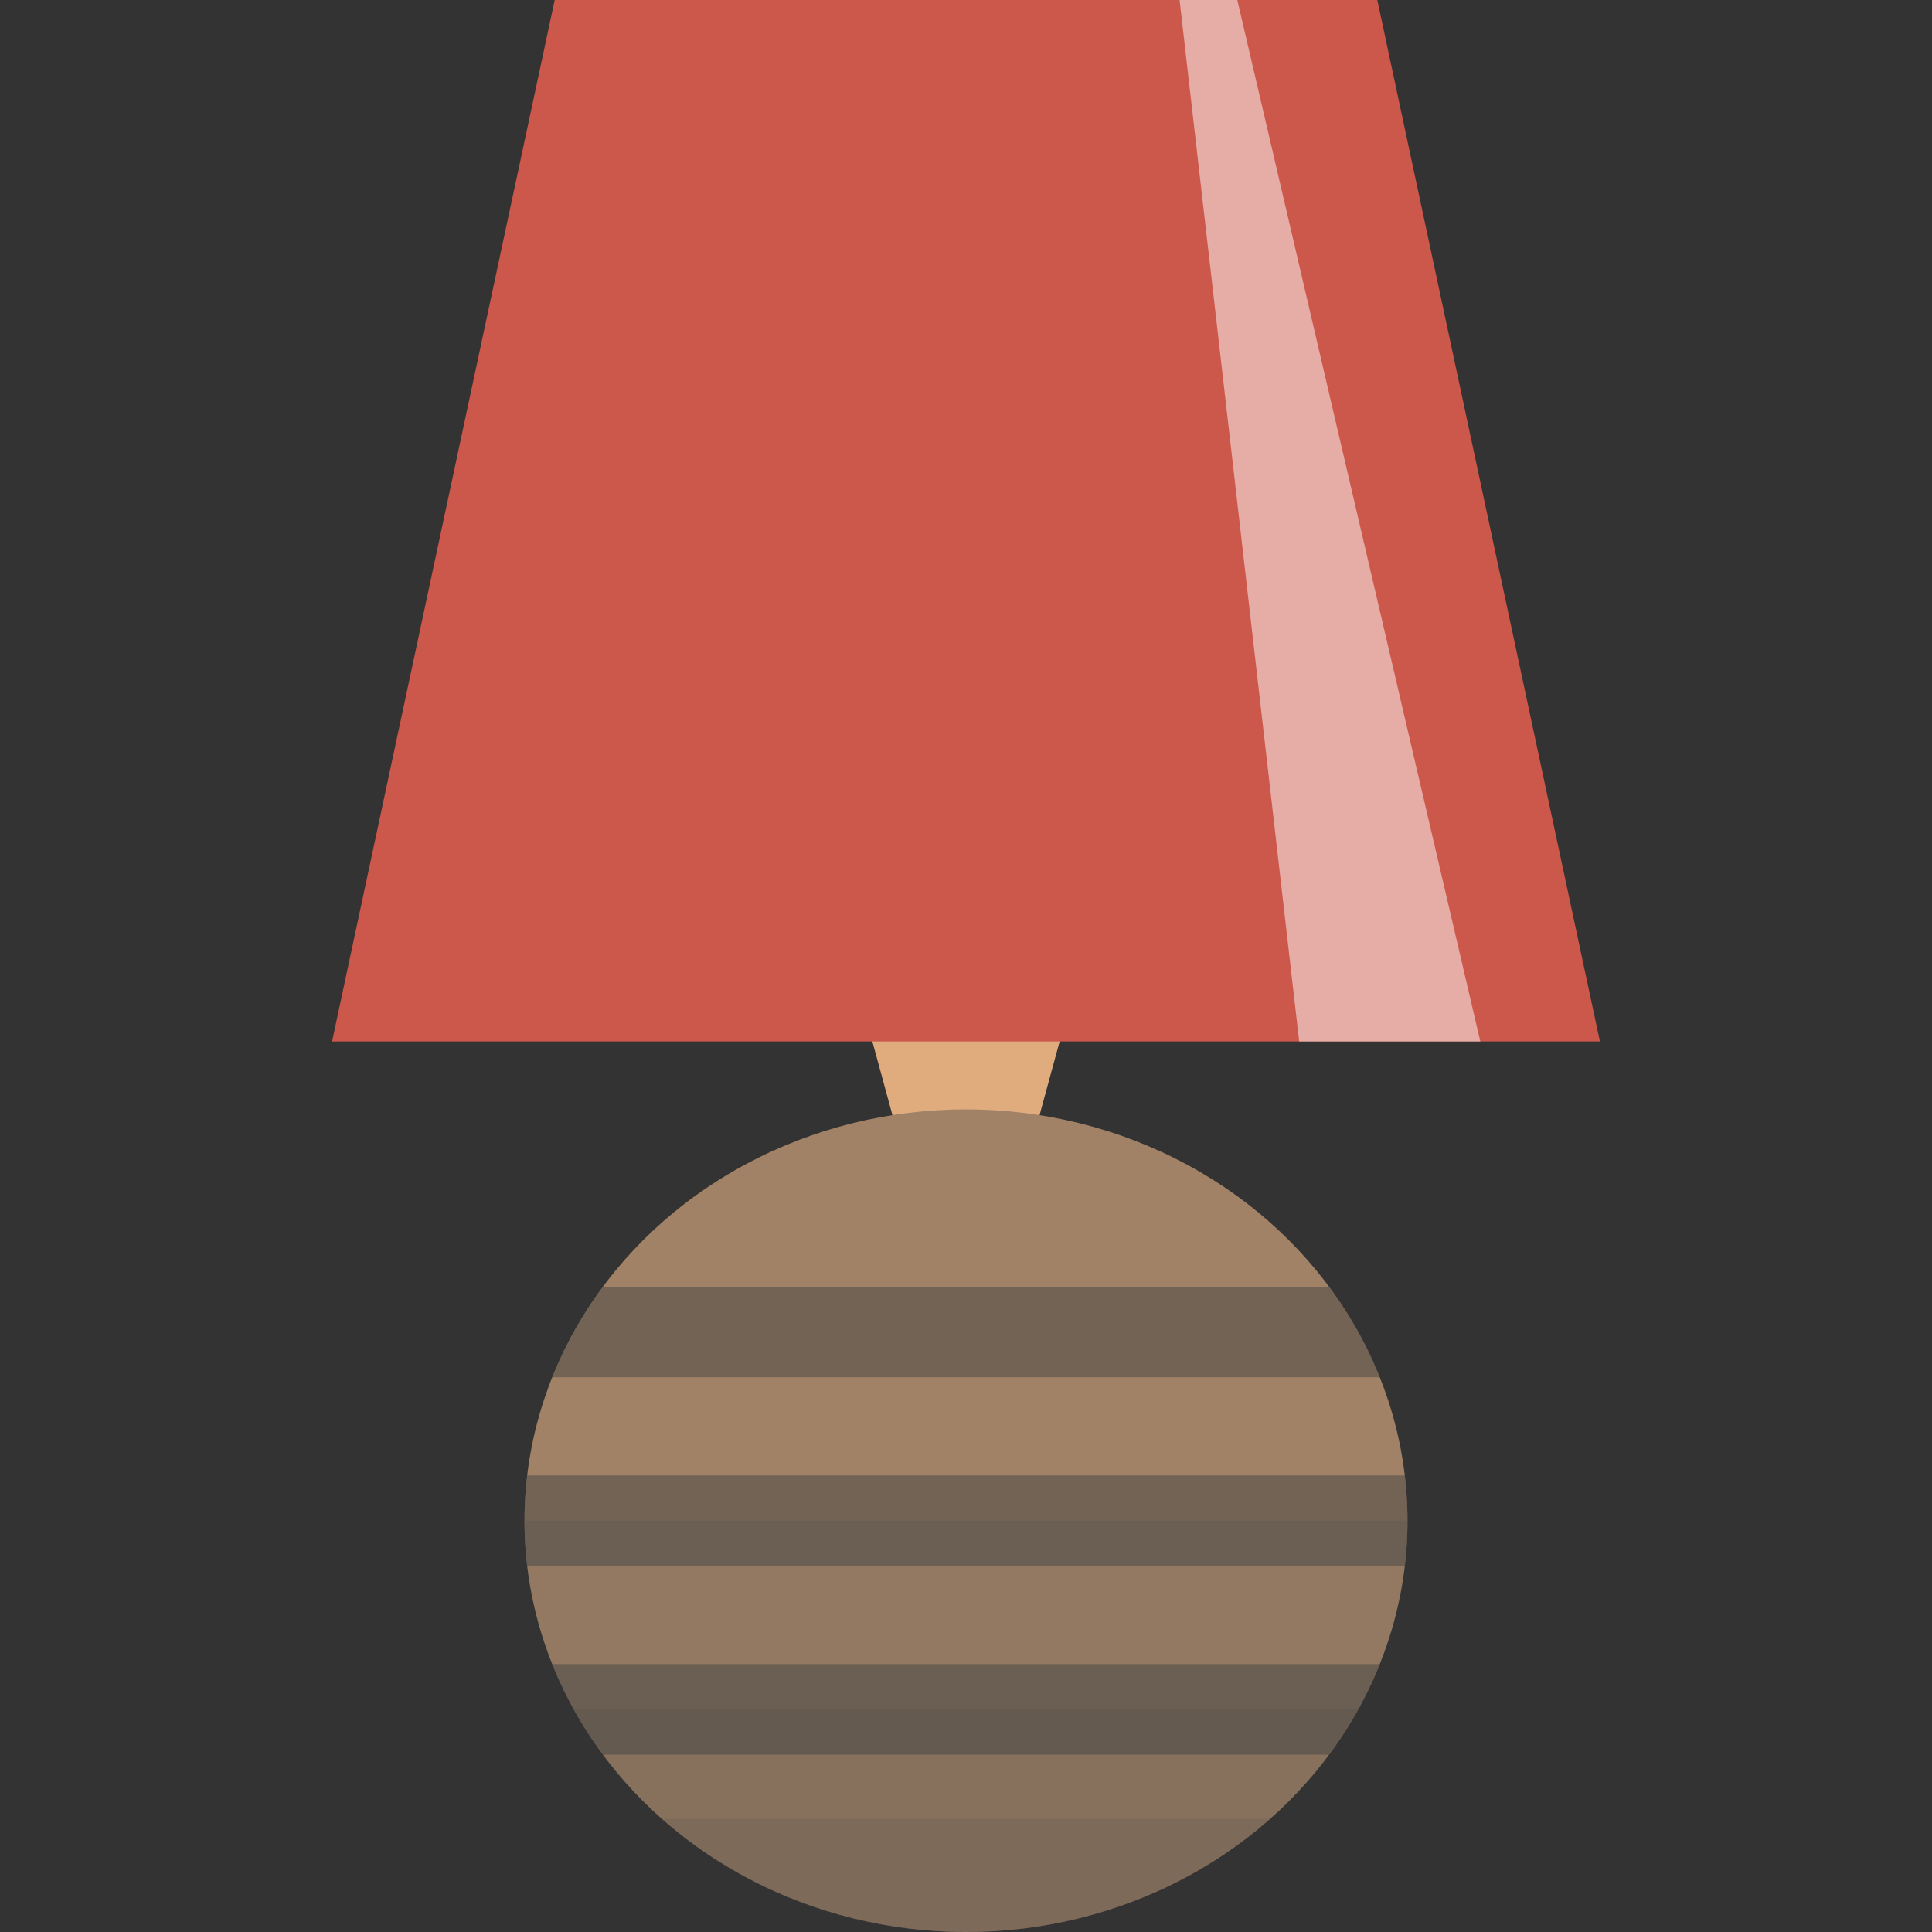 <svg version="1.1" xmlns="http://www.w3.org/2000/svg" x="0" y="0" viewBox="0 0 512 512" xml:space="preserve"><rect x="0" y="0" width="512" height="512" fill="#333333" stroke="none"/><style type="text/css">.st6{fill:#444;opacity:.15}</style><path fill="#e0ac7e" d="M256 268h-27l9 33h36l9-33z"/><ellipse cx="256" cy="403" rx="117" ry="109" fill="#a18267"/><path fill="#cc584c" d="M365 0H147L88 276h336z"/><path d="M159.8 341c-5.5 7.4-10 15.4-13.5 24h219.4c-3.4-8.6-8-16.6-13.5-24H159.8zM139 403c0 4.1.2 8.1.7 12h232.6c.5-3.9.7-7.9.7-12s-.2-8.1-.7-12H139.7c-.5 3.9-.7 7.9-.7 12zm213.2 62c5.5-7.4 10-15.4 13.5-24H146.3c3.4 8.6 8 16.6 13.5 24h192.4z" fill="#444" opacity=".5"/><path opacity=".5" fill="#fff" d="M312.6 0l31.7 276h48L327.9 0z"/><path class="st6" d="M373 403H139c0 60.2 52.4 109 117 109s117-48.8 117-109z"/><path class="st6" d="M152 453c19.5 35 58.7 59 104 59s84.5-24 104-59H152z"/><path class="st6" d="M175.4 482c21 18.6 49.4 30 80.6 30s59.6-11.4 80.6-30H175.4z"/></svg>
